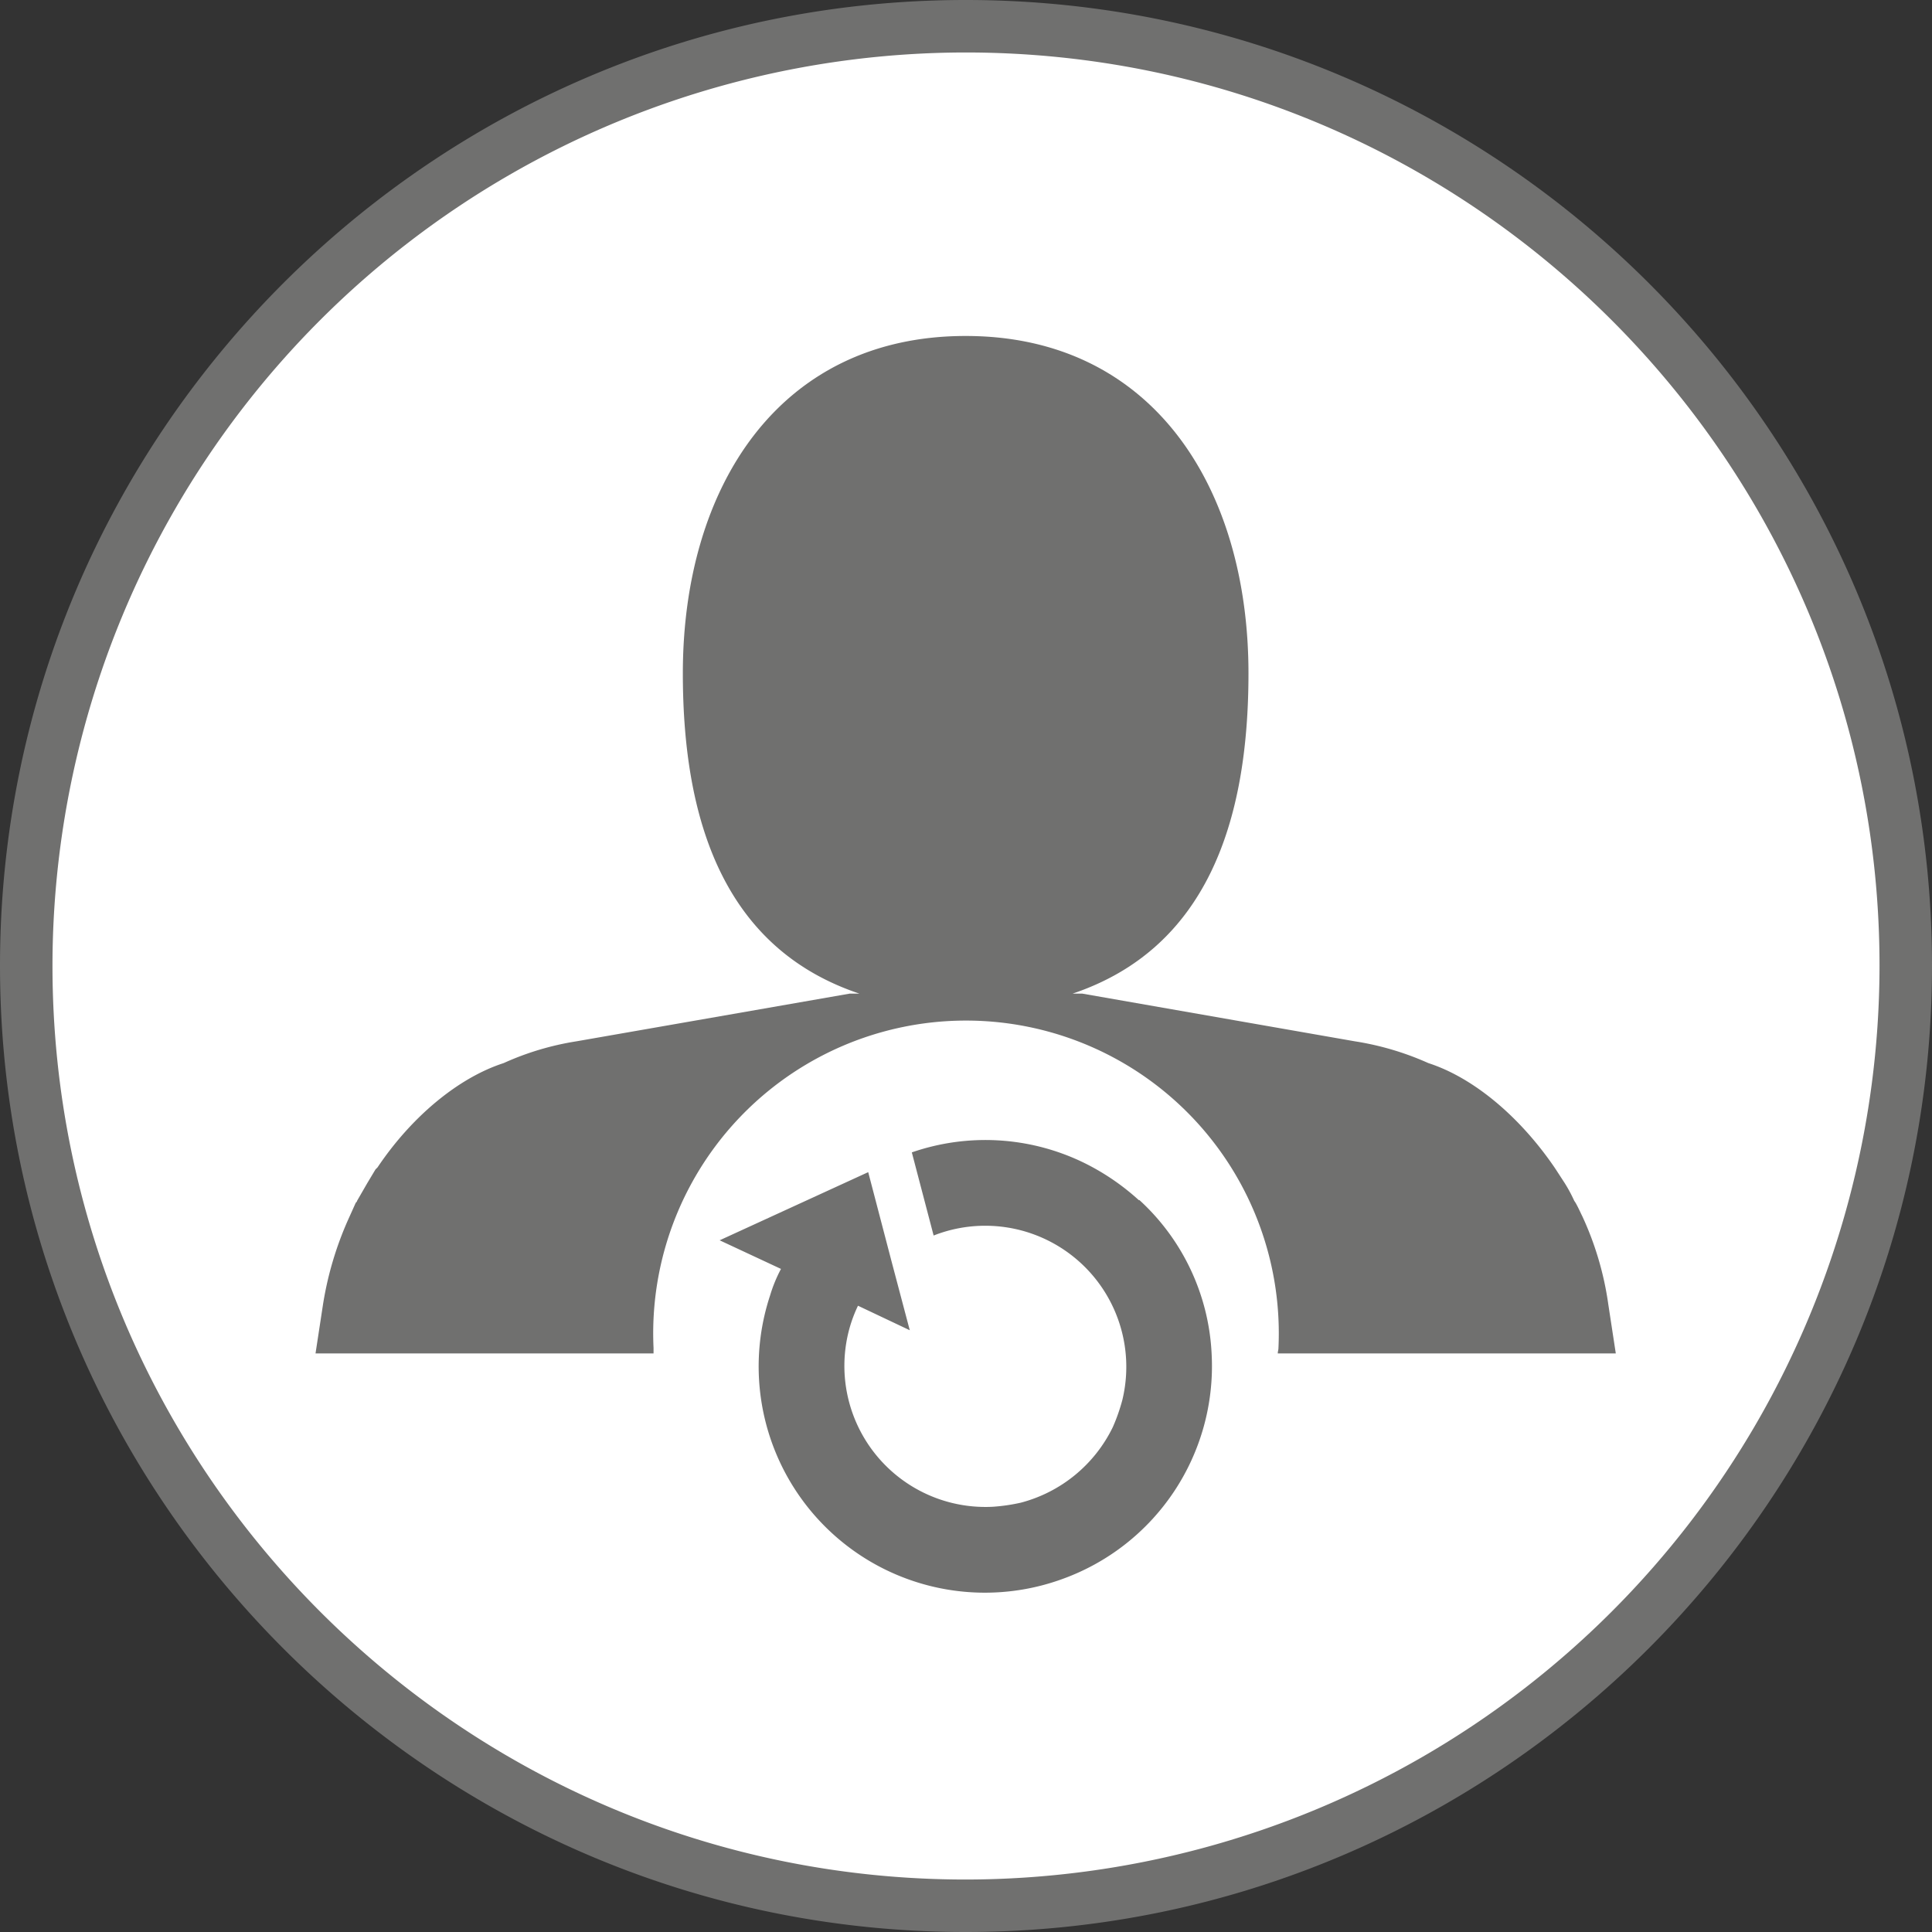 <svg id="Laag_1" data-name="Laag 1" xmlns="http://www.w3.org/2000/svg" viewBox="0 0 283.5 283.5"><rect x="0" y="0" width="283.5" height="283.5" fill="#333333" stroke="none"/><defs><style>.cls-1{fill:#fff;}.cls-2{fill:#70706f;}</style></defs><circle class="cls-1" cx="141.7" cy="141.7" r="137.9" transform="translate(-58.7 141.7) rotate(-45)"/><path class="cls-2" d="M141.7,7.7c74,0,134.1,60.1,134.1,134A134.2,134.2,0,0,1,141.7,275.8c-73.9,0-134-60.1-134-134.1a134.1,134.1,0,0,1,134-134m0-7.7C63.6,0,0,63.6,0,141.7S63.6,283.5,141.7,283.5s141.8-63.6,141.8-141.8S219.9,0,141.7,0Z"/><path class="cls-2" d="M167.2,176.1h-.1a34.6,34.6,0,0,0-8.3-5.6,33,33,0,0,0-25-1.4l3.2,12.2a20.7,20.7,0,0,1,27.7,24.1,27,27,0,0,1-1.4,4h0a20.9,20.9,0,0,1-13.5,11.1,27,27,0,0,1-4.1.6h0a20.7,20.7,0,0,1-21.2-25.6,20.3,20.3,0,0,1,1.4-3.9l7.6,3.6-2.7-10.2-3.4-13h0l-21.8,10,9,4.2a21.4,21.4,0,0,0-1.6,3.9,33.2,33.2,0,0,0,42.9,41.6h0a33.2,33.2,0,0,0,21.9-32.9A32.7,32.7,0,0,0,167.2,176.1Zm69.9,22.5-1.1-7.2a45.9,45.9,0,0,0-3.8-12.9c-.3-.6-.6-1.3-1-2l-.2-.3a21.5,21.5,0,0,0-1.4-2.6l-1.3-2-.2-.3c-5.2-7.6-12-13.2-18.5-15.3a42.3,42.3,0,0,0-10.8-3.2l-40-7h-1.4c19.6-6.6,25.8-25.1,25.8-47,0-27.3-14.1-49.5-41.5-49.5s-41.5,22.2-41.5,49.5c0,21.9,6.2,40.4,25.9,47h-1.4l-40.1,7A41.5,41.5,0,0,0,73.9,156c-6.5,2.1-13.4,7.7-18.5,15.3l-.3.3-1.2,2-1.5,2.6c0,.1-.1.2-.2.3l-.9,2a49.6,49.6,0,0,0-3.9,12.9l-1.1,7.2H95.9v-.8a45.9,45.9,0,1,1,91.7,0c0,.3-.1.5-.1.8Z"/></svg>